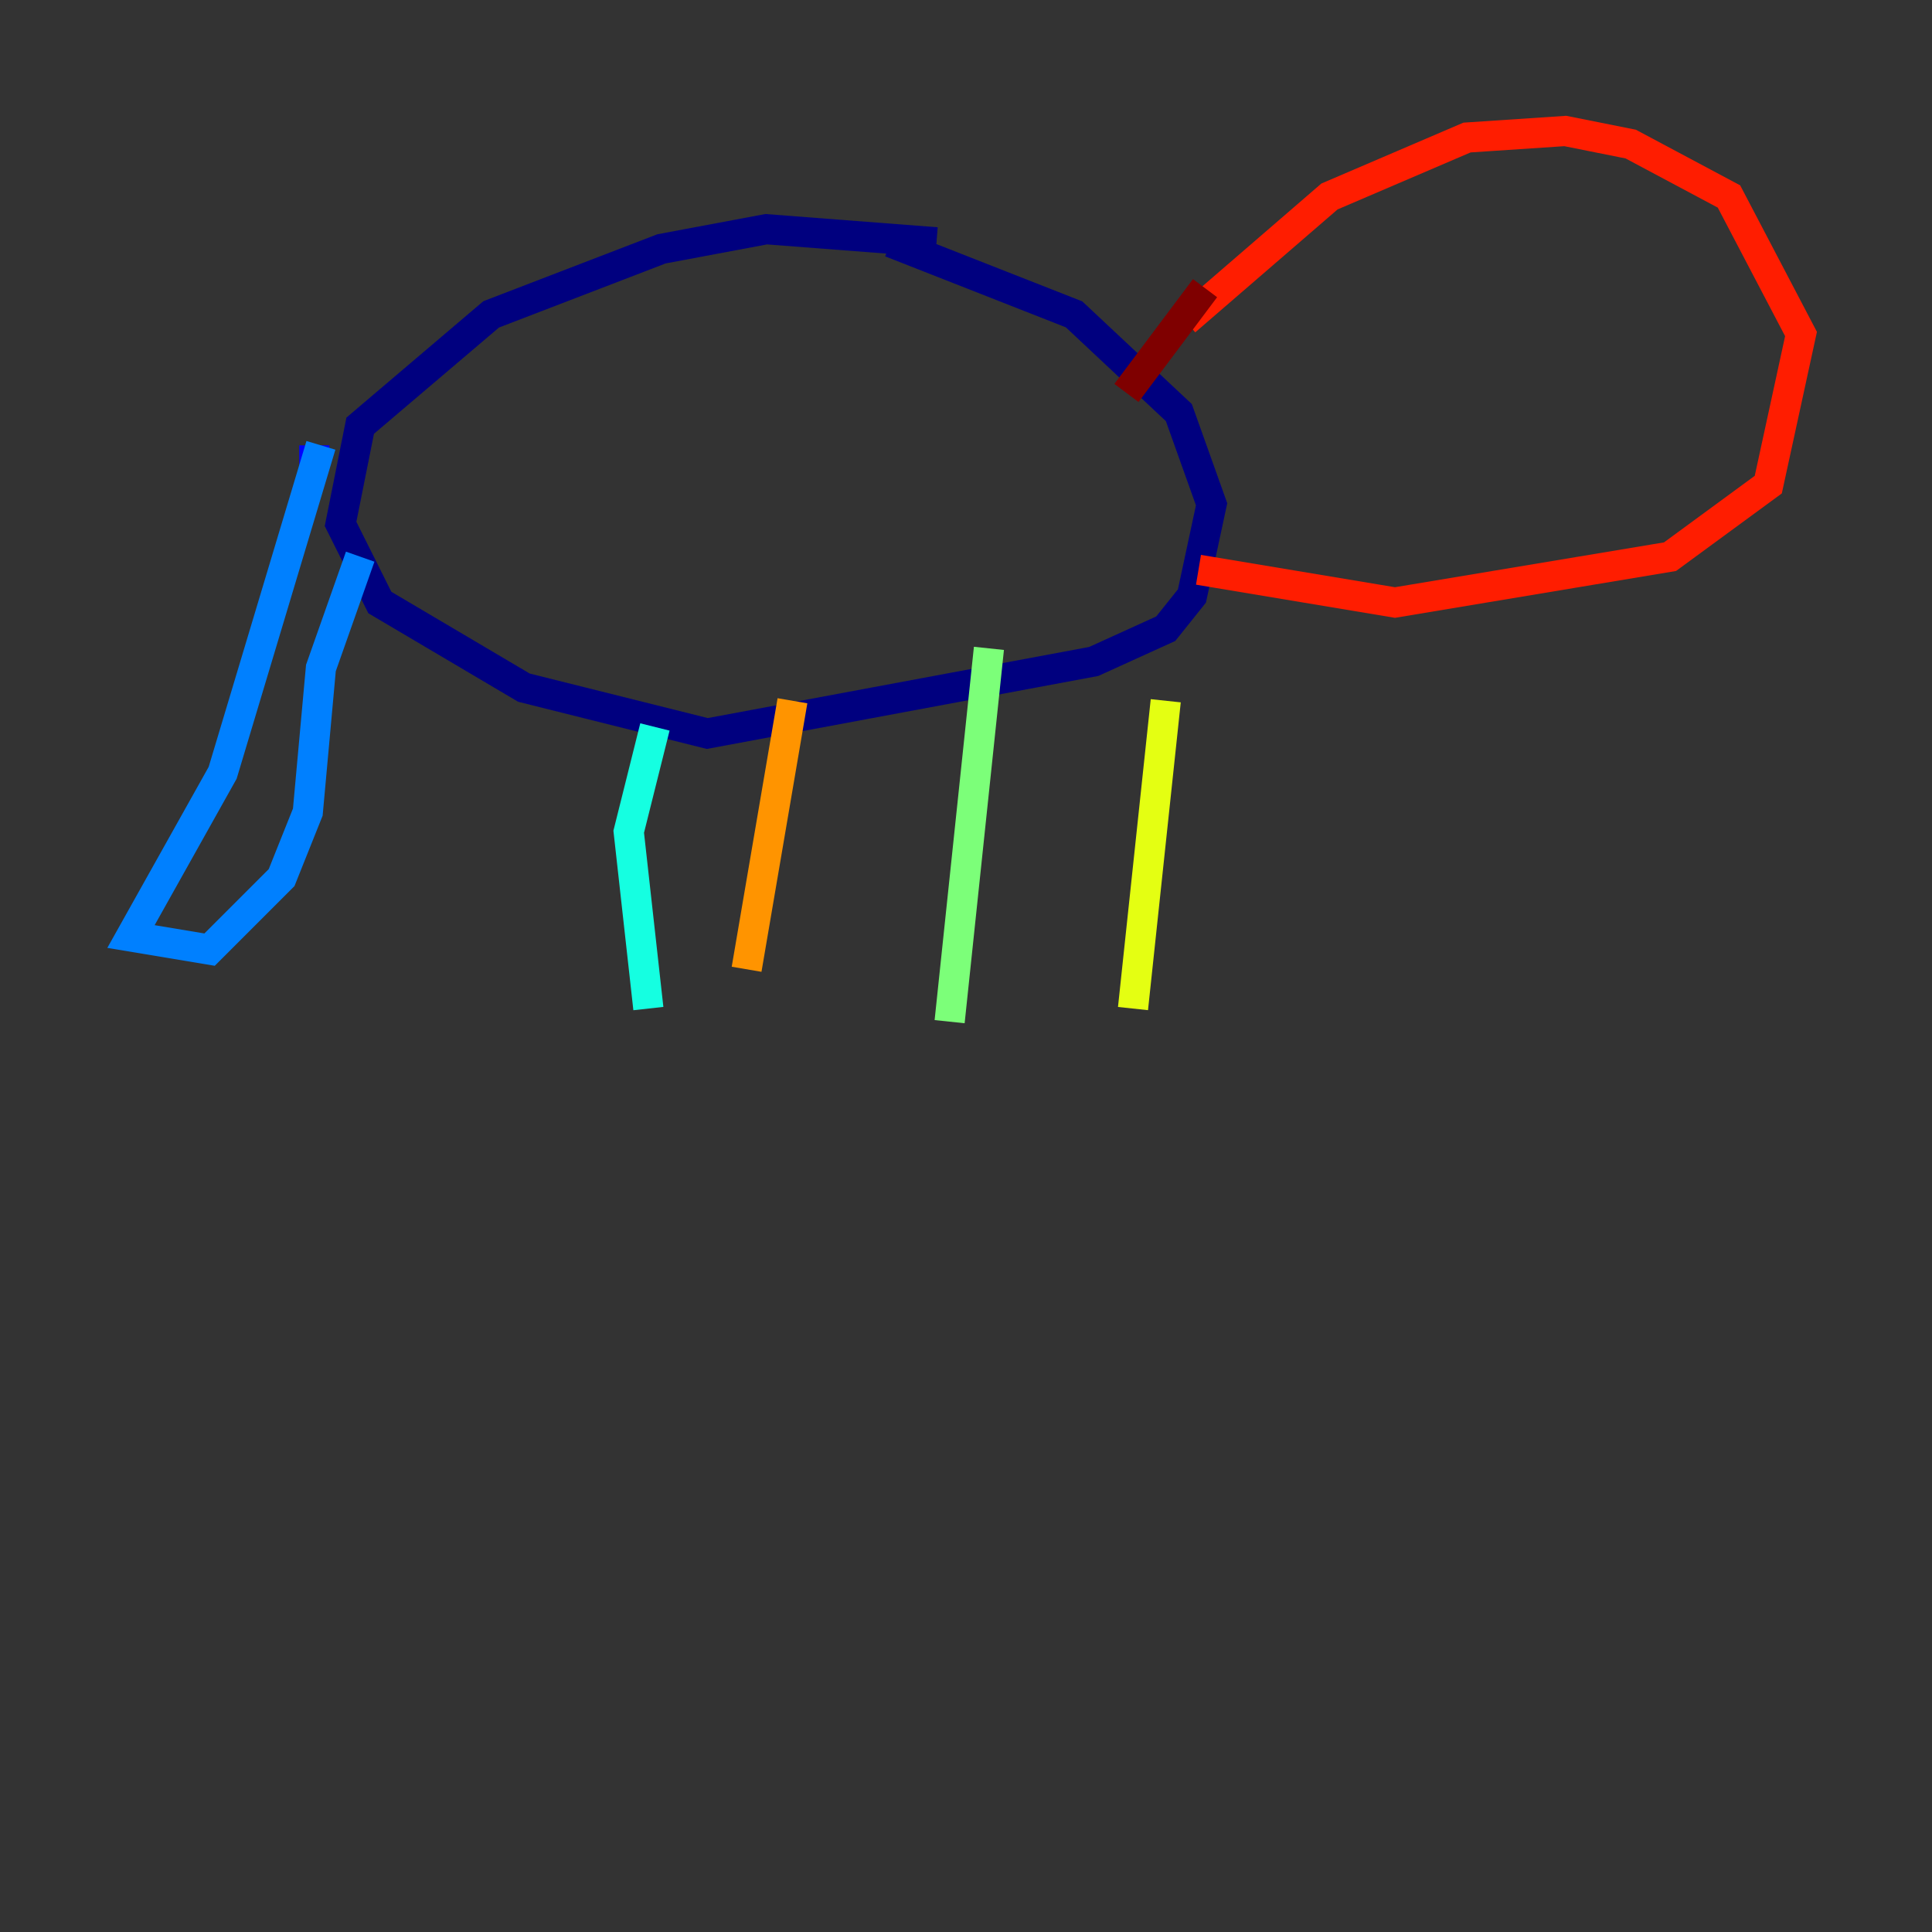 <?xml version="1.0" encoding="utf-8" ?>
<svg baseProfile="tiny" height="128" version="1.2" viewBox="0,0,128,128" width="128" xmlns="http://www.w3.org/2000/svg" xmlns:ev="http://www.w3.org/2001/xml-events" xmlns:xlink="http://www.w3.org/1999/xlink"><rect x="0" y="0" width="128" height="128" fill="#333333" stroke="none"/><defs /><polyline fill="none" points="62.047,16.054 50.766,15.186 43.824,16.488 32.542,20.827 23.864,28.203 22.563,34.712 25.166,39.919 34.712,45.559 46.861,48.597 72.461,43.824 77.234,41.654 78.969,39.485 80.271,33.41 78.102,27.336 71.159,20.827 59.01,16.054" stroke="#00007f" stroke-width="2" /><polyline fill="none" points="20.827,30.807 20.827,29.505" stroke="#0000ff" stroke-width="2" /><polyline fill="none" points="21.261,29.505 14.752,51.2 8.678,62.047 13.885,62.915 18.658,58.142 20.393,53.803 21.261,44.258 23.864,36.881" stroke="#0080ff" stroke-width="2" /><polyline fill="none" points="43.39,48.163 41.654,55.105 42.956,66.82" stroke="#15ffe1" stroke-width="2" /><polyline fill="none" points="65.519,42.956 62.915,67.688" stroke="#7cff79" stroke-width="2" /><polyline fill="none" points="77.234,46.427 75.064,66.82" stroke="#e4ff12" stroke-width="2" /><polyline fill="none" points="52.502,46.427 49.464,64.217" stroke="#ff9400" stroke-width="2" /><polyline fill="none" points="78.536,21.261 88.081,13.017 97.193,9.112 103.702,8.678 108.041,9.546 114.549,13.017 119.322,22.129 117.153,32.108 110.644,36.881 92.42,39.919 79.403,37.749" stroke="#ff1d00" stroke-width="2" /><polyline fill="none" points="79.837,19.091 74.63,26.034" stroke="#7f0000" stroke-width="2" /></svg>